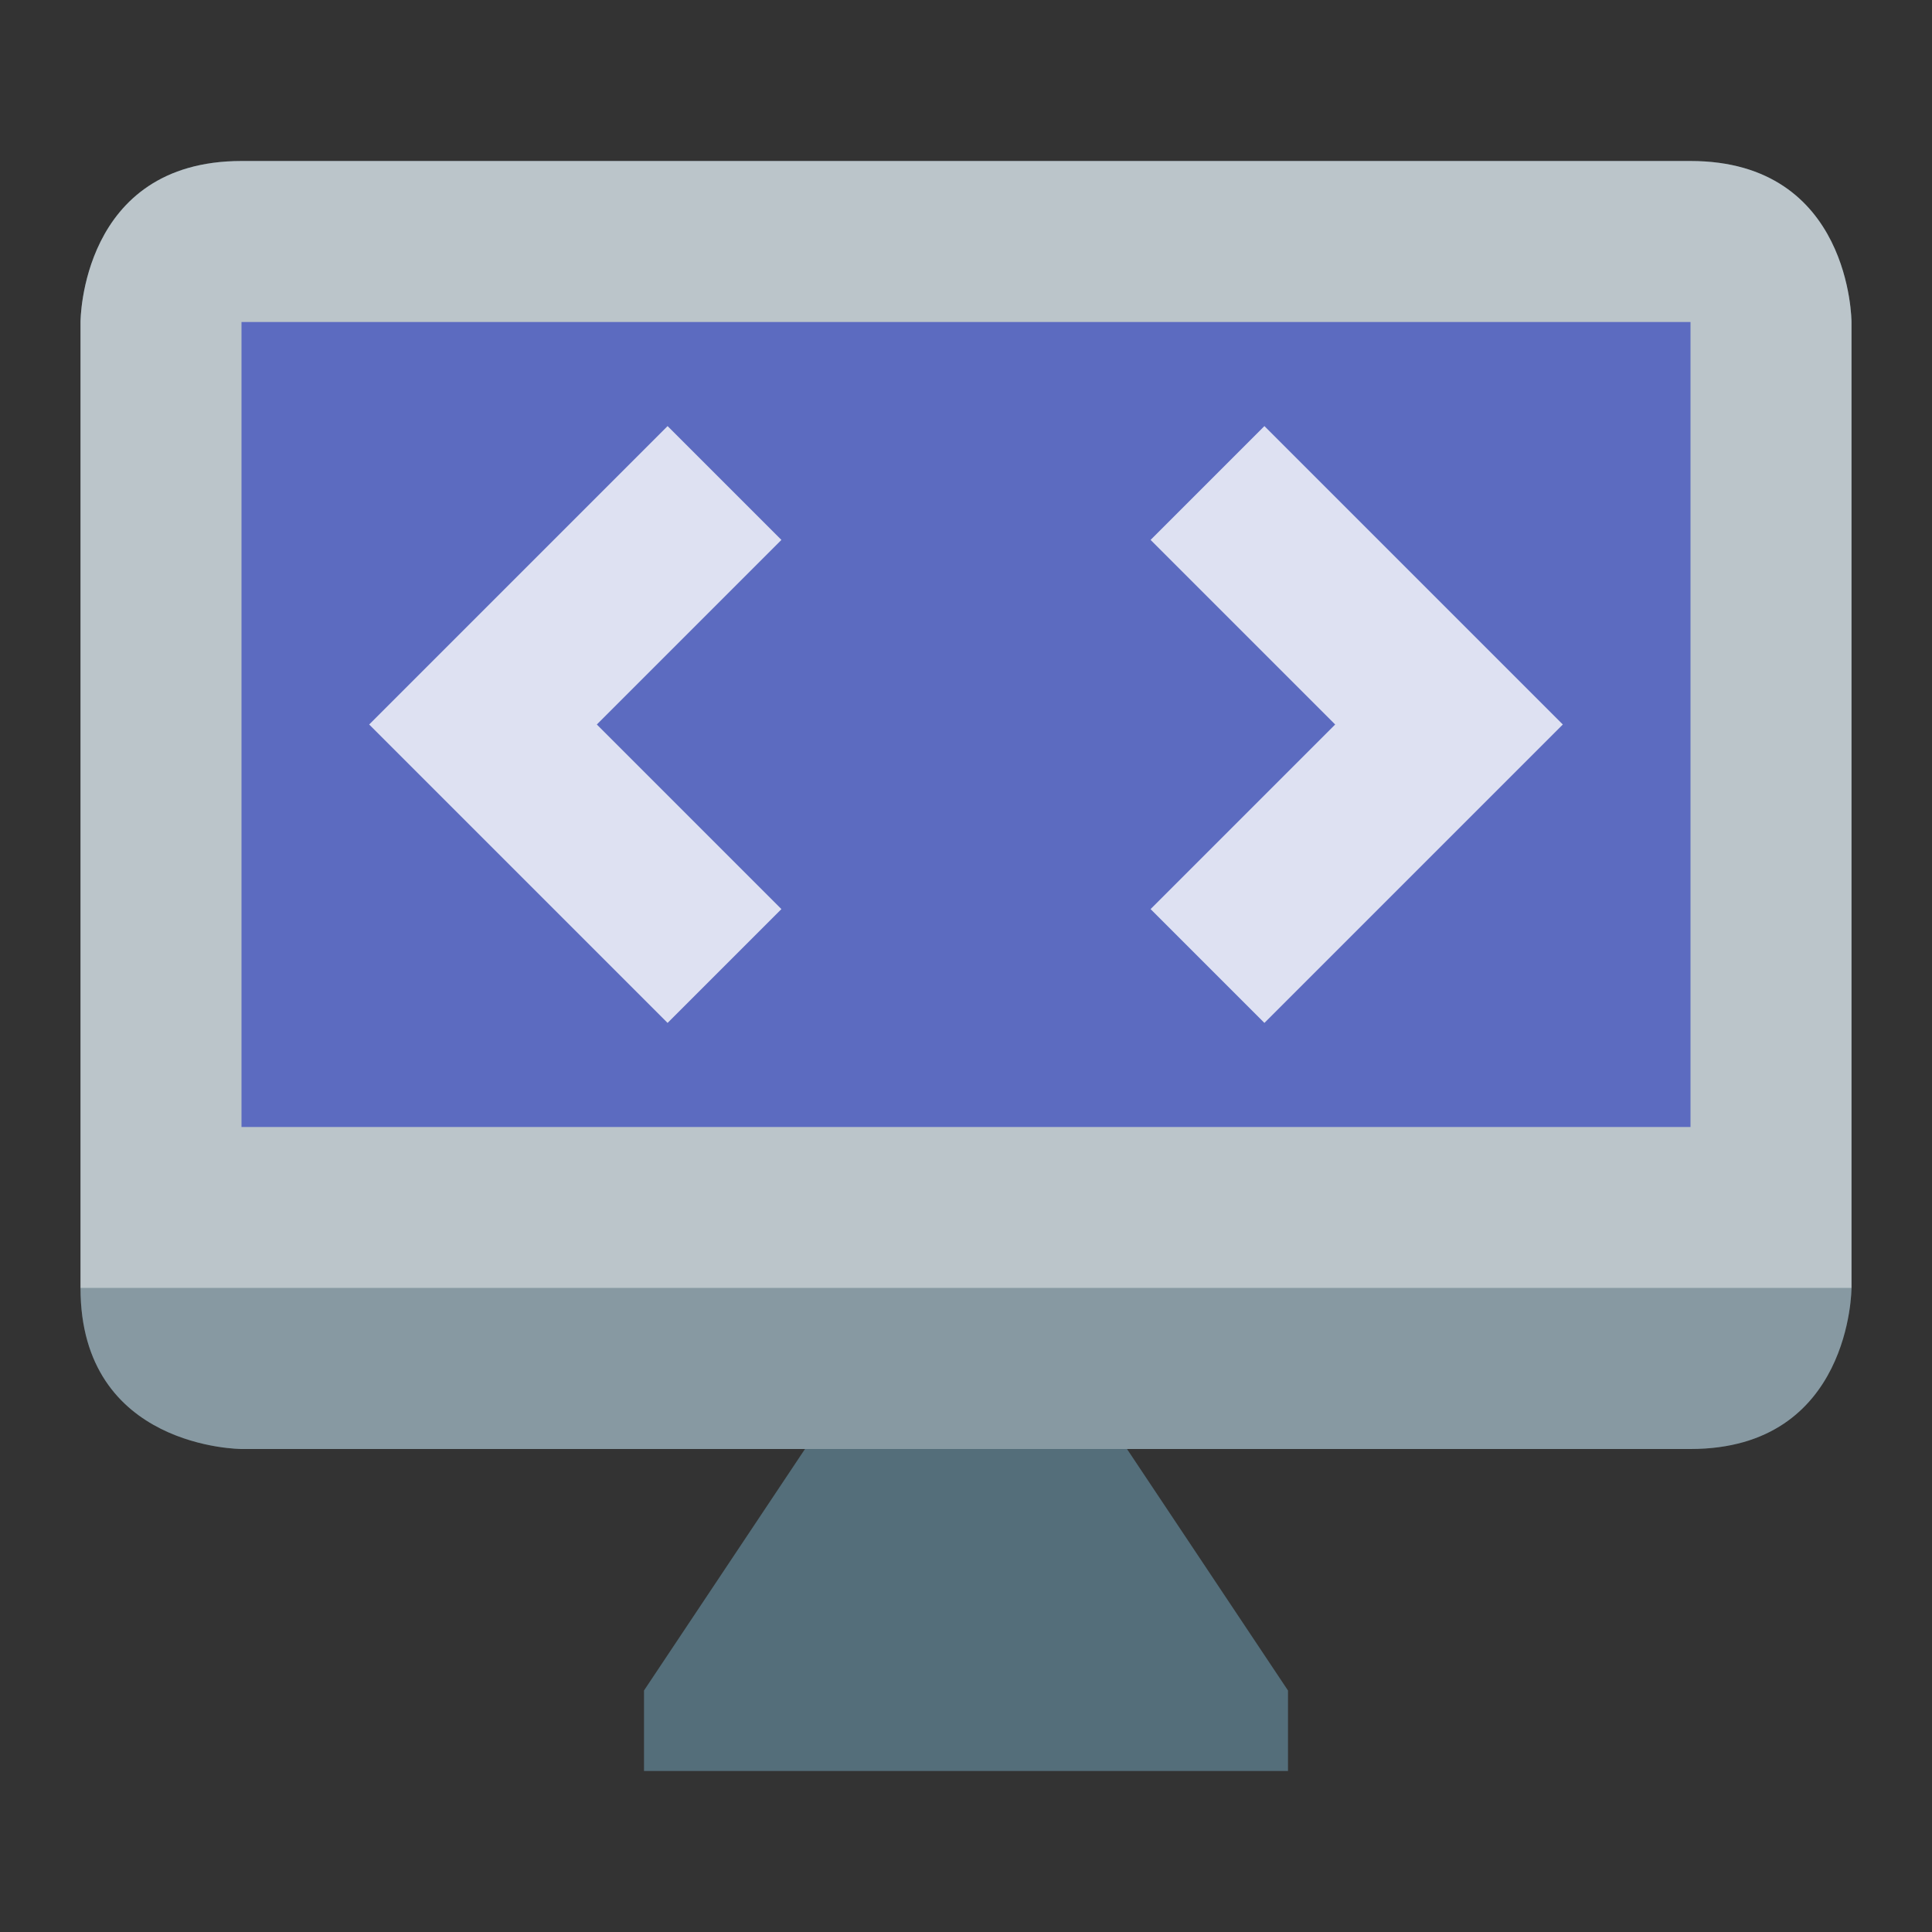 <svg xmlns="http://www.w3.org/2000/svg" version="1.1" x="0px" y="0px" width="16" height="16" viewBox="0 0 24 24"
     style="enable-background:new 0 0 24 24;" xml:space="preserve">

<rect x="0" y="0" width="24" height="24" fill="#333333" stroke="none"/>

<path id="581045055_shock_x5F_color" class="stshockcolor"
      d="M23,4v12c0,0,0,2-2,2h-7l2,3v1H8v-1l2-3H3c0,0-2,0-2-2V4c0,0,0-2,2-2h18C23,2,23,4,23,4z"
      style="fill: rgb(84, 110, 122); --darkreader-inline-fill:#abbdc6;" data-darkreader-inline-fill=""
      data-st="fill: rgb(84, 110, 122); --darkreader-inline-fill:#abbdc6;"></path>
  <path class="st0" d="M23,4v12H1V4c0,0,0-2,2-2h18C23,2,23,4,23,4z"
        style="opacity: 0.6; fill: rgb(255, 255, 255); --darkreader-inline-fill:#ffffff;"
        data-darkreader-inline-fill=""></path>
  <rect x="3" y="4" class="st4" width="18" height="10"
        style="fill: rgb(92, 107, 192); --darkreader-inline-fill:#80a1ce;" data-darkreader-inline-fill=""></rect>
  <path class="st1" d="M23,16c0,0,0,2-2,2H3c0,0-2,0-2-2H23z"
        style="opacity: 0.3; fill: rgb(255, 255, 255); --darkreader-inline-fill:#ffffff;"
        data-darkreader-inline-fill=""></path>
  <path class="st3"
        d="M15.707,12.707l-1.414-1.414L16.586,9l-2.293-2.293l1.414-1.414L19.414,9L15.707,12.707z M9.707,11.293L7.414,9  l2.293-2.293L8.293,5.293L4.586,9l3.707,3.707L9.707,11.293z"
        style="opacity: 0.8; fill: rgb(255, 255, 255); --darkreader-inline-fill:#ffffff;"
        data-darkreader-inline-fill=""></path>
</svg>
